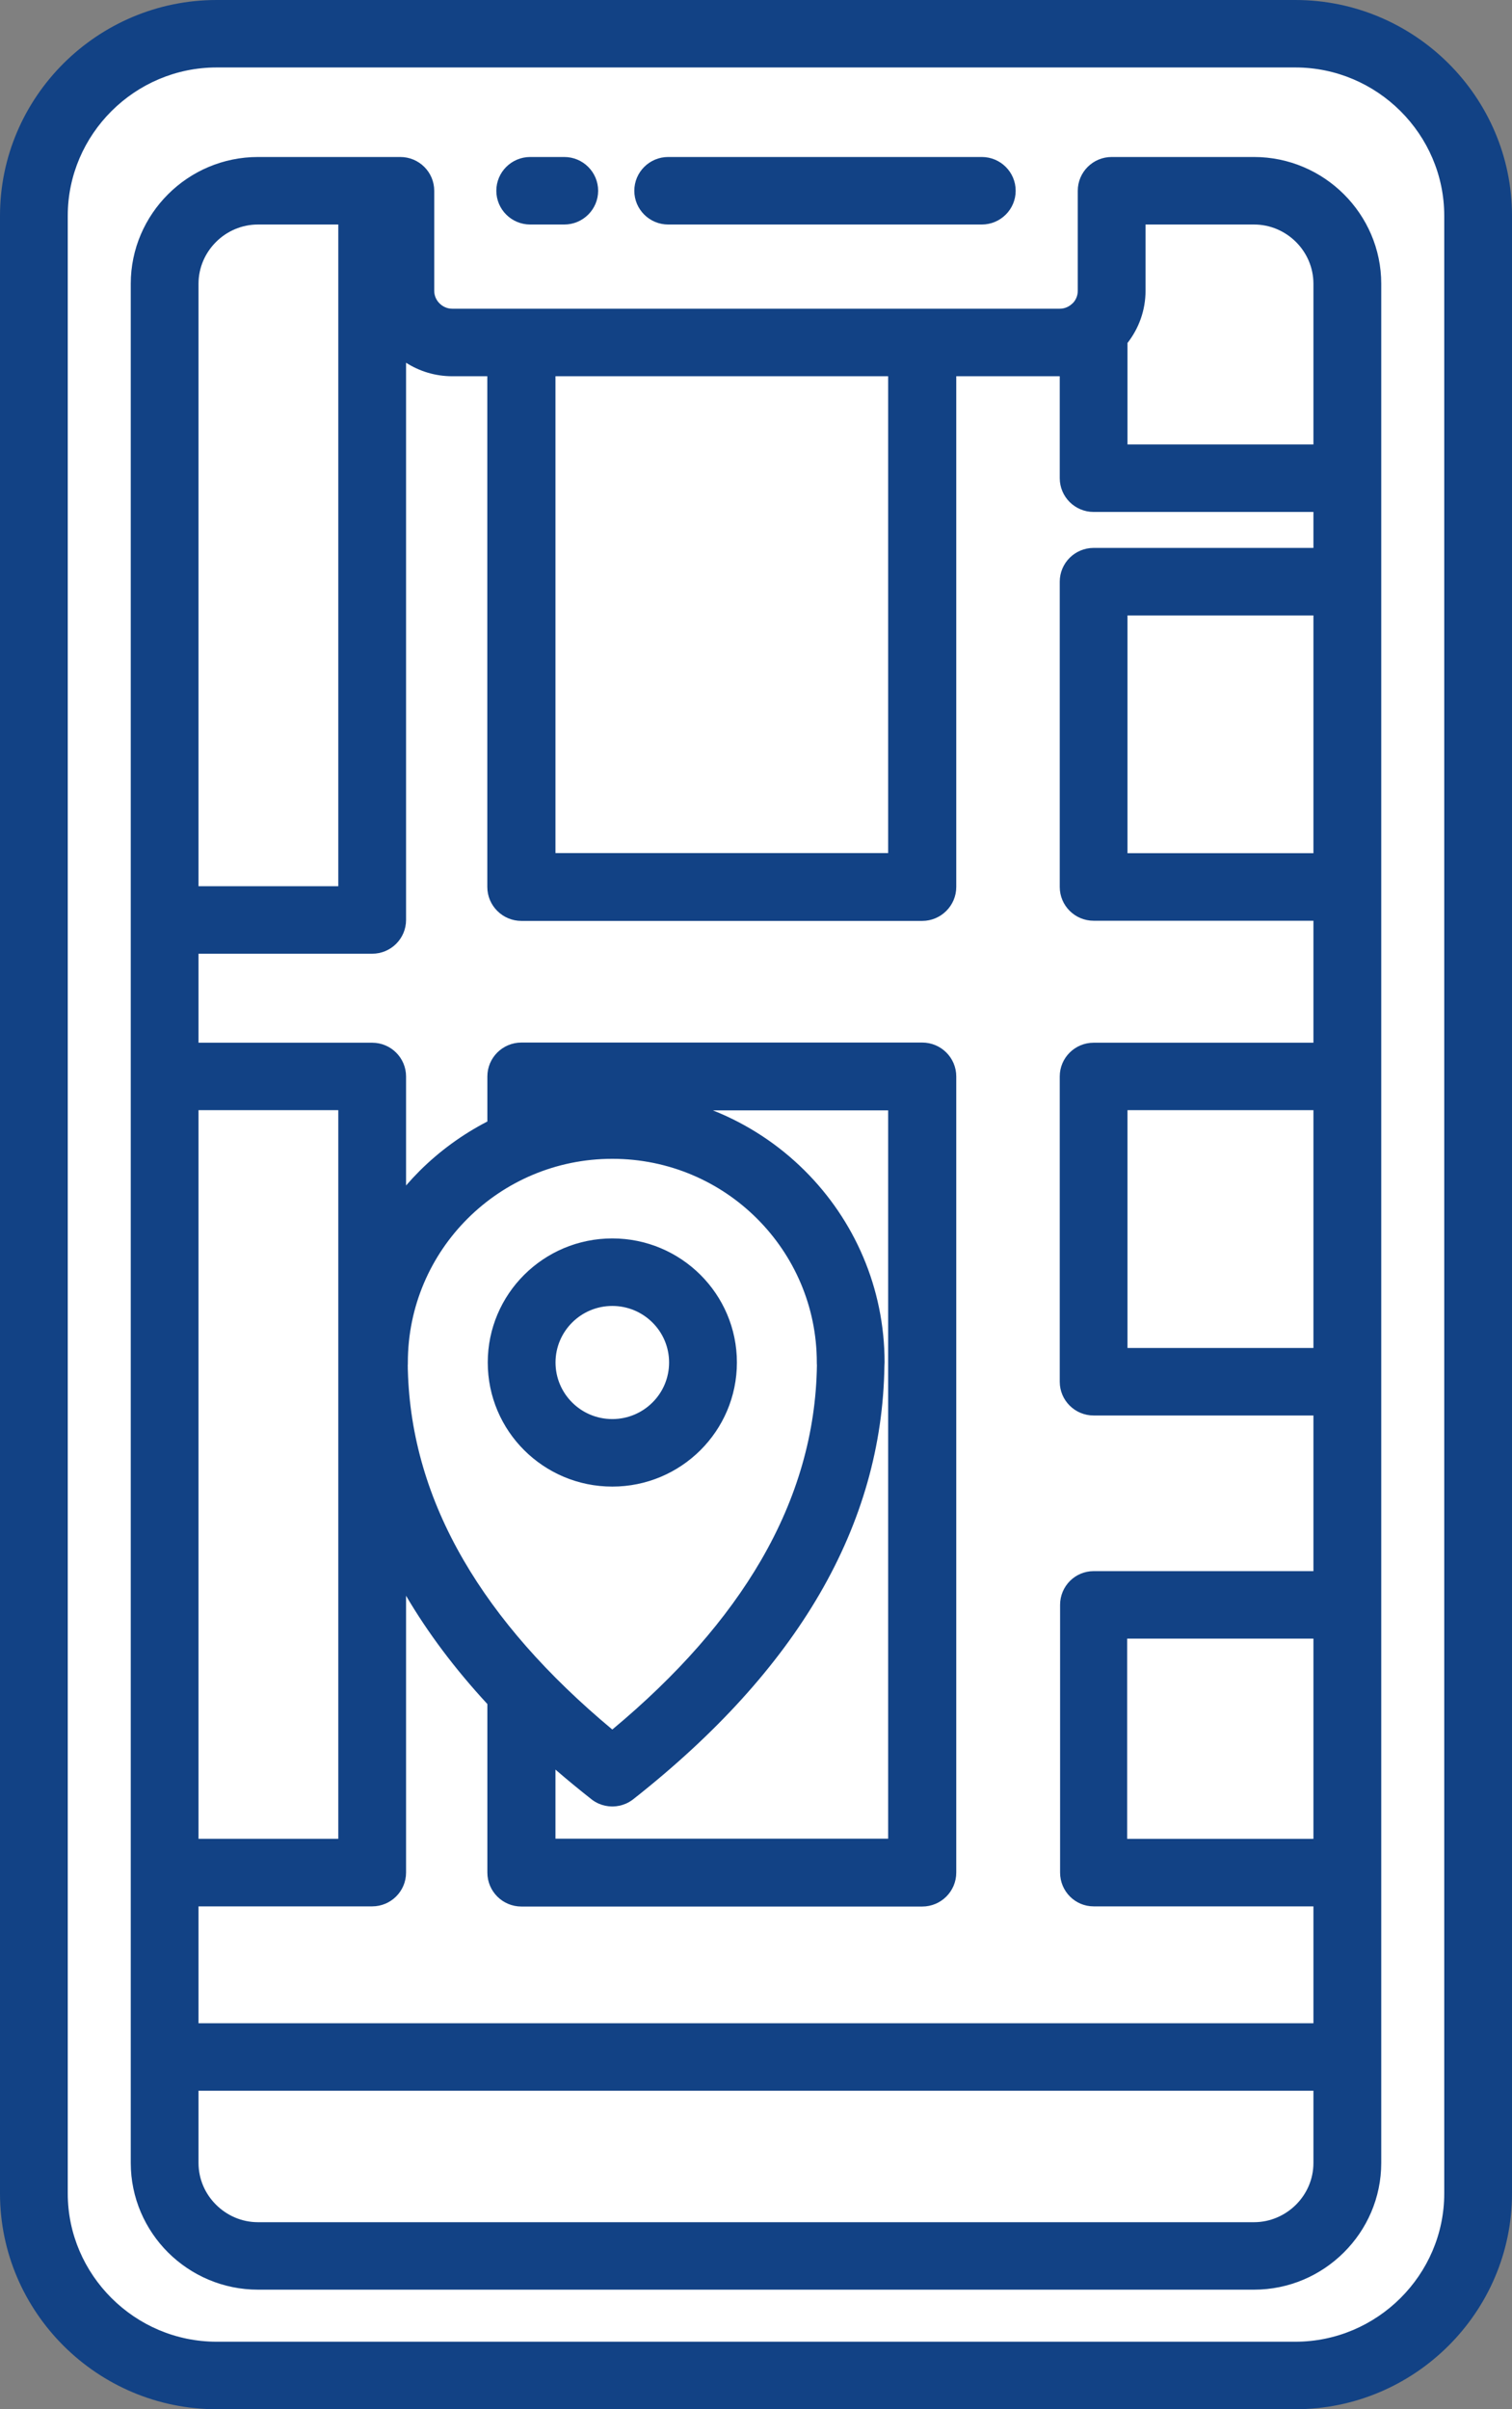 <svg width="27" height="43" viewBox="0 0 27 43" fill="none" xmlns="http://www.w3.org/2000/svg">
<rect x="0" y="0" width="27" height="43" fill="#808080" stroke="none"/>
<g id="Vector">
<path d="M22.965 0.5H3.75C1.835 0.5 0.283 2.729 0.283 5.479V37.405C0.283 40.155 1.835 42.385 3.75 42.385H22.965C24.88 42.385 26.432 40.155 26.432 37.405V5.479C26.432 2.729 24.88 0.5 22.965 0.5Z" fill="white"/>
<path d="M7.251 6.474V16.419C7.251 16.752 6.98 17.022 6.646 17.022H3.545V18.61H6.646C6.98 18.61 7.251 18.88 7.251 19.212V21.158C7.33 21.067 7.411 20.98 7.496 20.895C7.849 20.544 8.256 20.247 8.703 20.016V19.212C8.703 18.878 8.975 18.607 9.311 18.607H16.468C16.804 18.607 17.076 18.878 17.076 19.212V33.421C17.076 33.756 16.804 34.027 16.468 34.027H9.311C8.975 34.027 8.703 33.756 8.703 33.421V30.413C8.123 29.785 7.639 29.141 7.251 28.48V33.421C7.251 33.754 6.98 34.024 6.646 34.024H3.545V36.11H23.454V34.024H19.529C19.198 34.024 18.93 33.754 18.93 33.421V28.643C18.93 28.31 19.198 28.041 19.529 28.041H23.454V25.263H19.529C19.195 25.263 18.924 24.993 18.924 24.661V19.212C18.924 18.88 19.195 18.61 19.529 18.61H23.454V16.433H19.529C19.195 16.433 18.924 16.163 18.924 15.83V10.382C18.924 10.049 19.195 9.779 19.529 9.779H23.454V9.137H19.529C19.195 9.137 18.924 8.867 18.924 8.534V6.715H17.076V15.83C17.076 16.164 16.803 16.436 16.468 16.436H9.311C8.975 16.436 8.702 16.164 8.702 15.83V6.715H8.076C7.773 6.715 7.49 6.627 7.251 6.474ZM11.932 4.007C11.598 4.007 11.327 3.737 11.327 3.405C11.327 3.072 11.598 2.802 11.932 2.802H17.532C17.866 2.802 18.137 3.072 18.137 3.405C18.137 3.737 17.866 4.007 17.532 4.007H11.932ZM9.468 4.007C9.134 4.007 8.863 3.737 8.863 3.405C8.863 3.072 9.134 2.802 9.468 2.802H10.076C10.41 2.802 10.681 3.072 10.681 3.405C10.681 3.737 10.41 4.007 10.076 4.007H9.468ZM20.134 6.121V7.932H23.454V5.064C23.454 4.775 23.335 4.51 23.142 4.318C22.949 4.126 22.684 4.007 22.393 4.007H20.456V5.189C20.456 5.538 20.336 5.862 20.134 6.121ZM19.246 3.405C19.246 3.072 19.517 2.802 19.851 2.802H22.393C23.018 2.802 23.586 3.057 23.997 3.466C24.409 3.876 24.665 4.442 24.665 5.064V38.603C24.665 39.226 24.409 39.792 23.997 40.201C23.586 40.611 23.018 40.865 22.393 40.865H4.607C3.982 40.865 3.414 40.611 3.002 40.202C2.591 39.792 2.335 39.226 2.335 38.603V5.064C2.335 4.441 2.591 3.876 3.002 3.466C3.413 3.056 3.982 2.802 4.607 2.802H7.148C7.483 2.802 7.754 3.072 7.754 3.405V5.189C7.754 5.277 7.79 5.357 7.849 5.415C7.908 5.474 7.988 5.51 8.076 5.51H18.923C19.012 5.51 19.092 5.474 19.151 5.415L19.152 5.416L19.153 5.415C19.211 5.358 19.246 5.278 19.246 5.189V3.405ZM15.86 6.715H9.919V15.225H15.86V6.715ZM3.545 15.817H6.041V4.007H4.607C4.316 4.007 4.05 4.126 3.858 4.318C3.665 4.51 3.545 4.774 3.545 5.064V15.817ZM3.545 37.315V38.603C3.545 38.894 3.665 39.158 3.858 39.349C4.05 39.541 4.316 39.661 4.607 39.661H22.392C22.683 39.661 22.949 39.541 23.142 39.349C23.334 39.158 23.454 38.894 23.454 38.604V37.315L3.545 37.315ZM23.454 32.819V29.245H20.128V32.819H23.454ZM9.919 31.583V32.816H15.86V19.817H12.729C13.349 20.063 13.908 20.432 14.372 20.895C15.252 21.771 15.796 22.981 15.796 24.317C15.796 24.338 15.795 24.358 15.793 24.378C15.773 25.797 15.388 27.154 14.636 28.448C13.89 29.73 12.784 30.949 11.317 32.105C11.282 32.133 11.245 32.157 11.207 32.176L11.205 32.178L11.198 32.181L11.197 32.181L11.187 32.186L11.183 32.188L11.173 32.192L11.17 32.193C11.099 32.224 11.023 32.239 10.948 32.241H10.947L10.936 32.241H10.932L10.922 32.241H10.921C10.845 32.239 10.769 32.224 10.698 32.193L10.695 32.192L10.685 32.188L10.682 32.186L10.672 32.181L10.67 32.181L10.664 32.178L10.662 32.176C10.623 32.157 10.586 32.133 10.552 32.105C10.333 31.932 10.122 31.759 9.919 31.583ZM10.934 22.103C11.548 22.103 12.104 22.351 12.507 22.752C12.909 23.152 13.159 23.706 13.159 24.317C13.159 24.929 12.909 25.483 12.507 25.883C12.104 26.284 11.548 26.532 10.934 26.532C10.32 26.532 9.764 26.284 9.361 25.883C8.959 25.483 8.71 24.929 8.71 24.317C8.71 23.706 8.959 23.152 9.361 22.752C9.764 22.351 10.32 22.103 10.934 22.103ZM7.282 24.434L7.283 24.454C7.314 25.628 7.646 26.759 8.278 27.845C8.886 28.892 9.772 29.9 10.934 30.868C12.097 29.9 12.982 28.892 13.591 27.845C14.238 26.731 14.571 25.57 14.588 24.364C14.586 24.349 14.586 24.333 14.586 24.317C14.586 23.314 14.177 22.405 13.516 21.747C12.856 21.089 11.943 20.682 10.934 20.682C9.926 20.682 9.013 21.089 8.352 21.747C7.691 22.405 7.283 23.314 7.283 24.317C7.283 24.396 7.281 24.354 7.281 24.349L7.282 24.397L7.282 24.434ZM27 39.148C27 40.208 26.565 41.17 25.864 41.868C25.163 42.566 24.196 42.999 23.131 42.999H3.869C2.804 42.999 1.837 42.566 1.136 41.868C0.435 41.17 0 40.207 0 39.148V3.851C0 2.791 0.435 1.828 1.136 1.13C1.837 0.433 2.804 -0 3.869 -0H23.131C24.196 -0 25.163 0.433 25.864 1.13C26.565 1.828 27 2.791 27 3.851V39.148ZM25.79 39.148V3.851C25.79 3.124 25.49 2.462 25.008 1.982C24.526 1.502 23.861 1.204 23.131 1.204H3.869C3.138 1.204 2.474 1.502 1.992 1.982C1.51 2.462 1.21 3.124 1.21 3.851V39.148C1.21 39.875 1.51 40.536 1.992 41.016C2.474 41.496 3.138 41.794 3.869 41.794H23.131C23.861 41.794 24.526 41.496 25.008 41.016C25.49 40.536 25.79 39.875 25.79 39.148ZM11.651 23.604C11.468 23.421 11.214 23.308 10.934 23.308C10.654 23.308 10.4 23.421 10.217 23.604C10.034 23.786 9.92 24.039 9.92 24.317C9.92 24.596 10.034 24.849 10.217 25.031C10.4 25.214 10.654 25.327 10.934 25.327C11.214 25.327 11.468 25.214 11.651 25.031C11.835 24.849 11.948 24.596 11.948 24.317C11.948 24.039 11.835 23.786 11.651 23.604ZM23.454 10.984H20.134V15.227H23.454V10.984ZM23.454 19.814H20.134V24.058H23.454V19.814ZM6.041 19.814H3.545V32.818H6.041V19.814Z" fill="#124285"/>
</g>
</svg>
